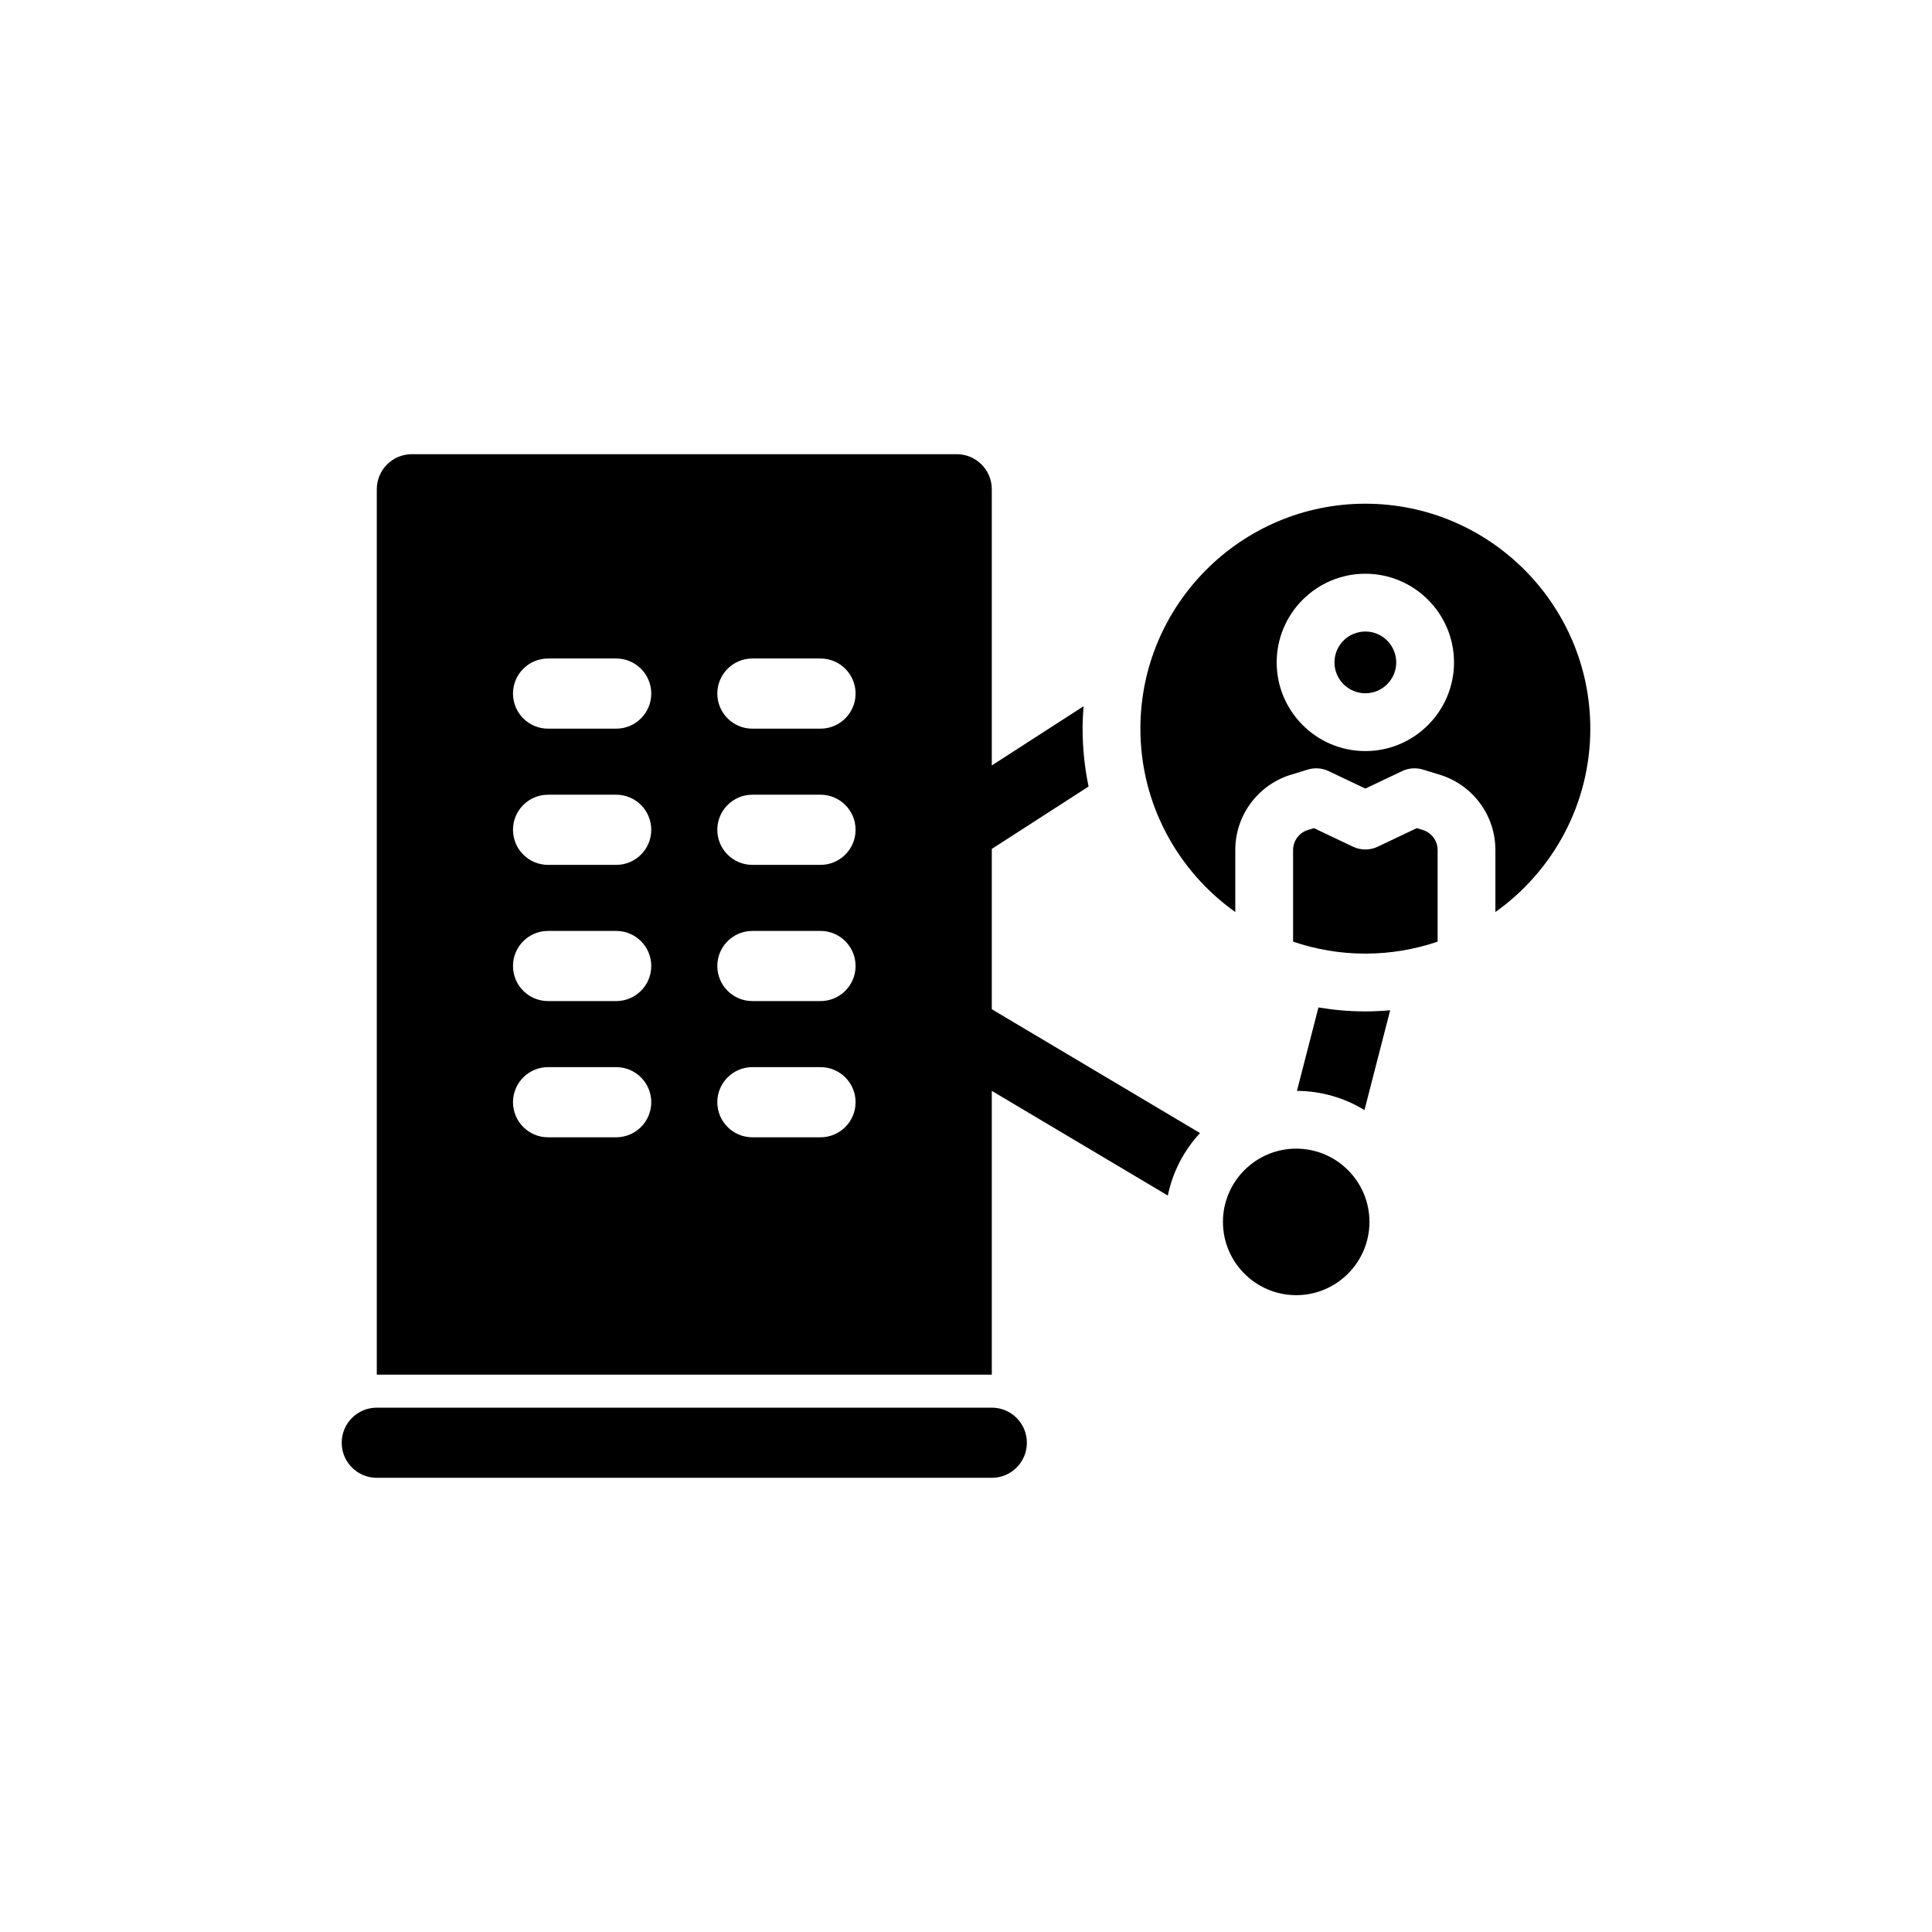 <?xml version="1.0" encoding="utf-8"?>
<!-- Generator: Adobe Illustrator 16.0.0, SVG Export Plug-In . SVG Version: 6.00 Build 0)  -->
<!DOCTYPE svg PUBLIC "-//W3C//DTD SVG 1.1//EN" "http://www.w3.org/Graphics/SVG/1.1/DTD/svg11.dtd">
<svg version="1.1" id="Layer_1" xmlns="http://www.w3.org/2000/svg" xmlns:xlink="http://www.w3.org/1999/xlink" x="0px" y="0px"
	 width="350px" height="350px" viewBox="0 0 350 350" enable-background="new 0 0 350 350" xml:space="preserve">
<g>
	<path d="M247.346,91.251c-22.472,0-40.753,18.281-40.753,40.752c0,13.697,6.8,25.828,17.192,33.22v-11.225
		c0-6.159,3.925-11.604,9.767-13.55c0.041-0.014,3.354-1.03,3.354-1.03c1.251-0.383,2.601-0.285,3.783,0.276l6.657,3.165
		l6.656-3.165c1.184-0.561,2.532-0.661,3.783-0.276c0,0,3.313,1.017,3.354,1.03c5.842,1.946,9.767,7.391,9.767,13.55v11.225
		c10.393-7.392,17.192-19.523,17.192-33.22C288.098,109.533,269.816,91.251,247.346,91.251z M247.346,136.064
		c-8.857,0-16.063-7.206-16.063-16.063c0-8.857,7.206-16.063,16.063-16.063c8.856,0,16.063,7.207,16.063,16.063
		C263.408,128.858,256.202,136.064,247.346,136.064z"/>
	<path d="M247.346,114.406c-3.085,0-5.594,2.509-5.594,5.594s2.509,5.594,5.594,5.594c3.084,0,5.593-2.509,5.593-5.594
		C252.938,116.917,250.43,114.406,247.346,114.406z"/>
	<path d="M257.877,150.397l-1.216-0.372l-7.067,3.36c-1.423,0.676-3.073,0.676-4.495,0l-7.068-3.36l-1.216,0.372
		c-1.532,0.534-2.56,1.975-2.56,3.603v16.588c4.111,1.399,8.513,2.169,13.091,2.169c4.579,0,8.979-0.771,13.092-2.169V154
		C260.437,152.371,259.41,150.931,257.877,150.397L257.877,150.397z"/>
	<path d="M238.849,182.507l-3.895,15.116c4.477,0.024,8.663,1.293,12.231,3.479l4.658-18.086c-1.483,0.129-2.981,0.209-4.498,0.209
		C244.449,183.225,241.613,182.972,238.849,182.507z"/>
	<path d="M234.82,208.087c-7.318,0-13.272,5.955-13.272,13.273s5.954,13.272,13.272,13.272c7.317,0,13.271-5.954,13.271-13.272
		S242.139,208.087,234.82,208.087z"/>
	<path d="M179.673,255.011H68.258c-3.51,0-6.355,2.845-6.355,6.354c0,3.511,2.845,6.355,6.355,6.355h111.415
		c3.511,0,6.355-2.845,6.355-6.355C186.028,257.855,183.184,255.011,179.673,255.011z"/>
	<path d="M179.673,153.788l17.532-11.304c-0.706-3.384-1.081-6.888-1.081-10.48c0-1.368,0.069-2.718,0.176-4.06l-16.627,10.72
		V88.635c0-3.511-2.845-6.356-6.355-6.356H74.614c-3.51,0-6.355,2.845-6.355,6.356v160.393h111.415v-51.405l31.889,18.96
		c0.886-4.314,2.947-8.202,5.83-11.321l-37.719-22.428L179.673,153.788L179.673,153.788z M111.627,206.031H99.289
		c-3.51,0-6.355-2.845-6.355-6.355s2.845-6.355,6.355-6.355h12.338c3.511,0,6.356,2.845,6.356,6.355
		S115.138,206.031,111.627,206.031z M111.627,181.355H99.289c-3.51,0-6.355-2.845-6.355-6.355c0-3.51,2.845-6.355,6.355-6.355
		h12.338c3.511,0,6.356,2.845,6.356,6.355C117.983,178.511,115.138,181.355,111.627,181.355z M111.627,156.68H99.289
		c-3.51,0-6.355-2.845-6.355-6.355s2.845-6.355,6.355-6.355h12.338c3.511,0,6.356,2.845,6.356,6.355S115.138,156.68,111.627,156.68z
		 M111.627,132.004H99.289c-3.51,0-6.355-2.845-6.355-6.355s2.845-6.355,6.355-6.355h12.338c3.511,0,6.356,2.845,6.356,6.355
		S115.138,132.004,111.627,132.004z M148.641,206.031h-12.338c-3.51,0-6.356-2.845-6.356-6.355s2.846-6.355,6.356-6.355h12.338
		c3.51,0,6.355,2.845,6.355,6.355S152.151,206.031,148.641,206.031z M148.641,181.355h-12.338c-3.51,0-6.356-2.845-6.356-6.355
		c0-3.51,2.846-6.355,6.356-6.355h12.338c3.51,0,6.355,2.845,6.355,6.355C154.997,178.511,152.151,181.355,148.641,181.355z
		 M148.641,156.68h-12.338c-3.51,0-6.356-2.845-6.356-6.355s2.846-6.355,6.356-6.355h12.338c3.51,0,6.355,2.845,6.355,6.355
		S152.151,156.68,148.641,156.68z M148.641,132.004h-12.338c-3.51,0-6.356-2.845-6.356-6.355s2.846-6.355,6.356-6.355h12.338
		c3.51,0,6.355,2.845,6.355,6.355S152.151,132.004,148.641,132.004z"/>
</g>
</svg>
